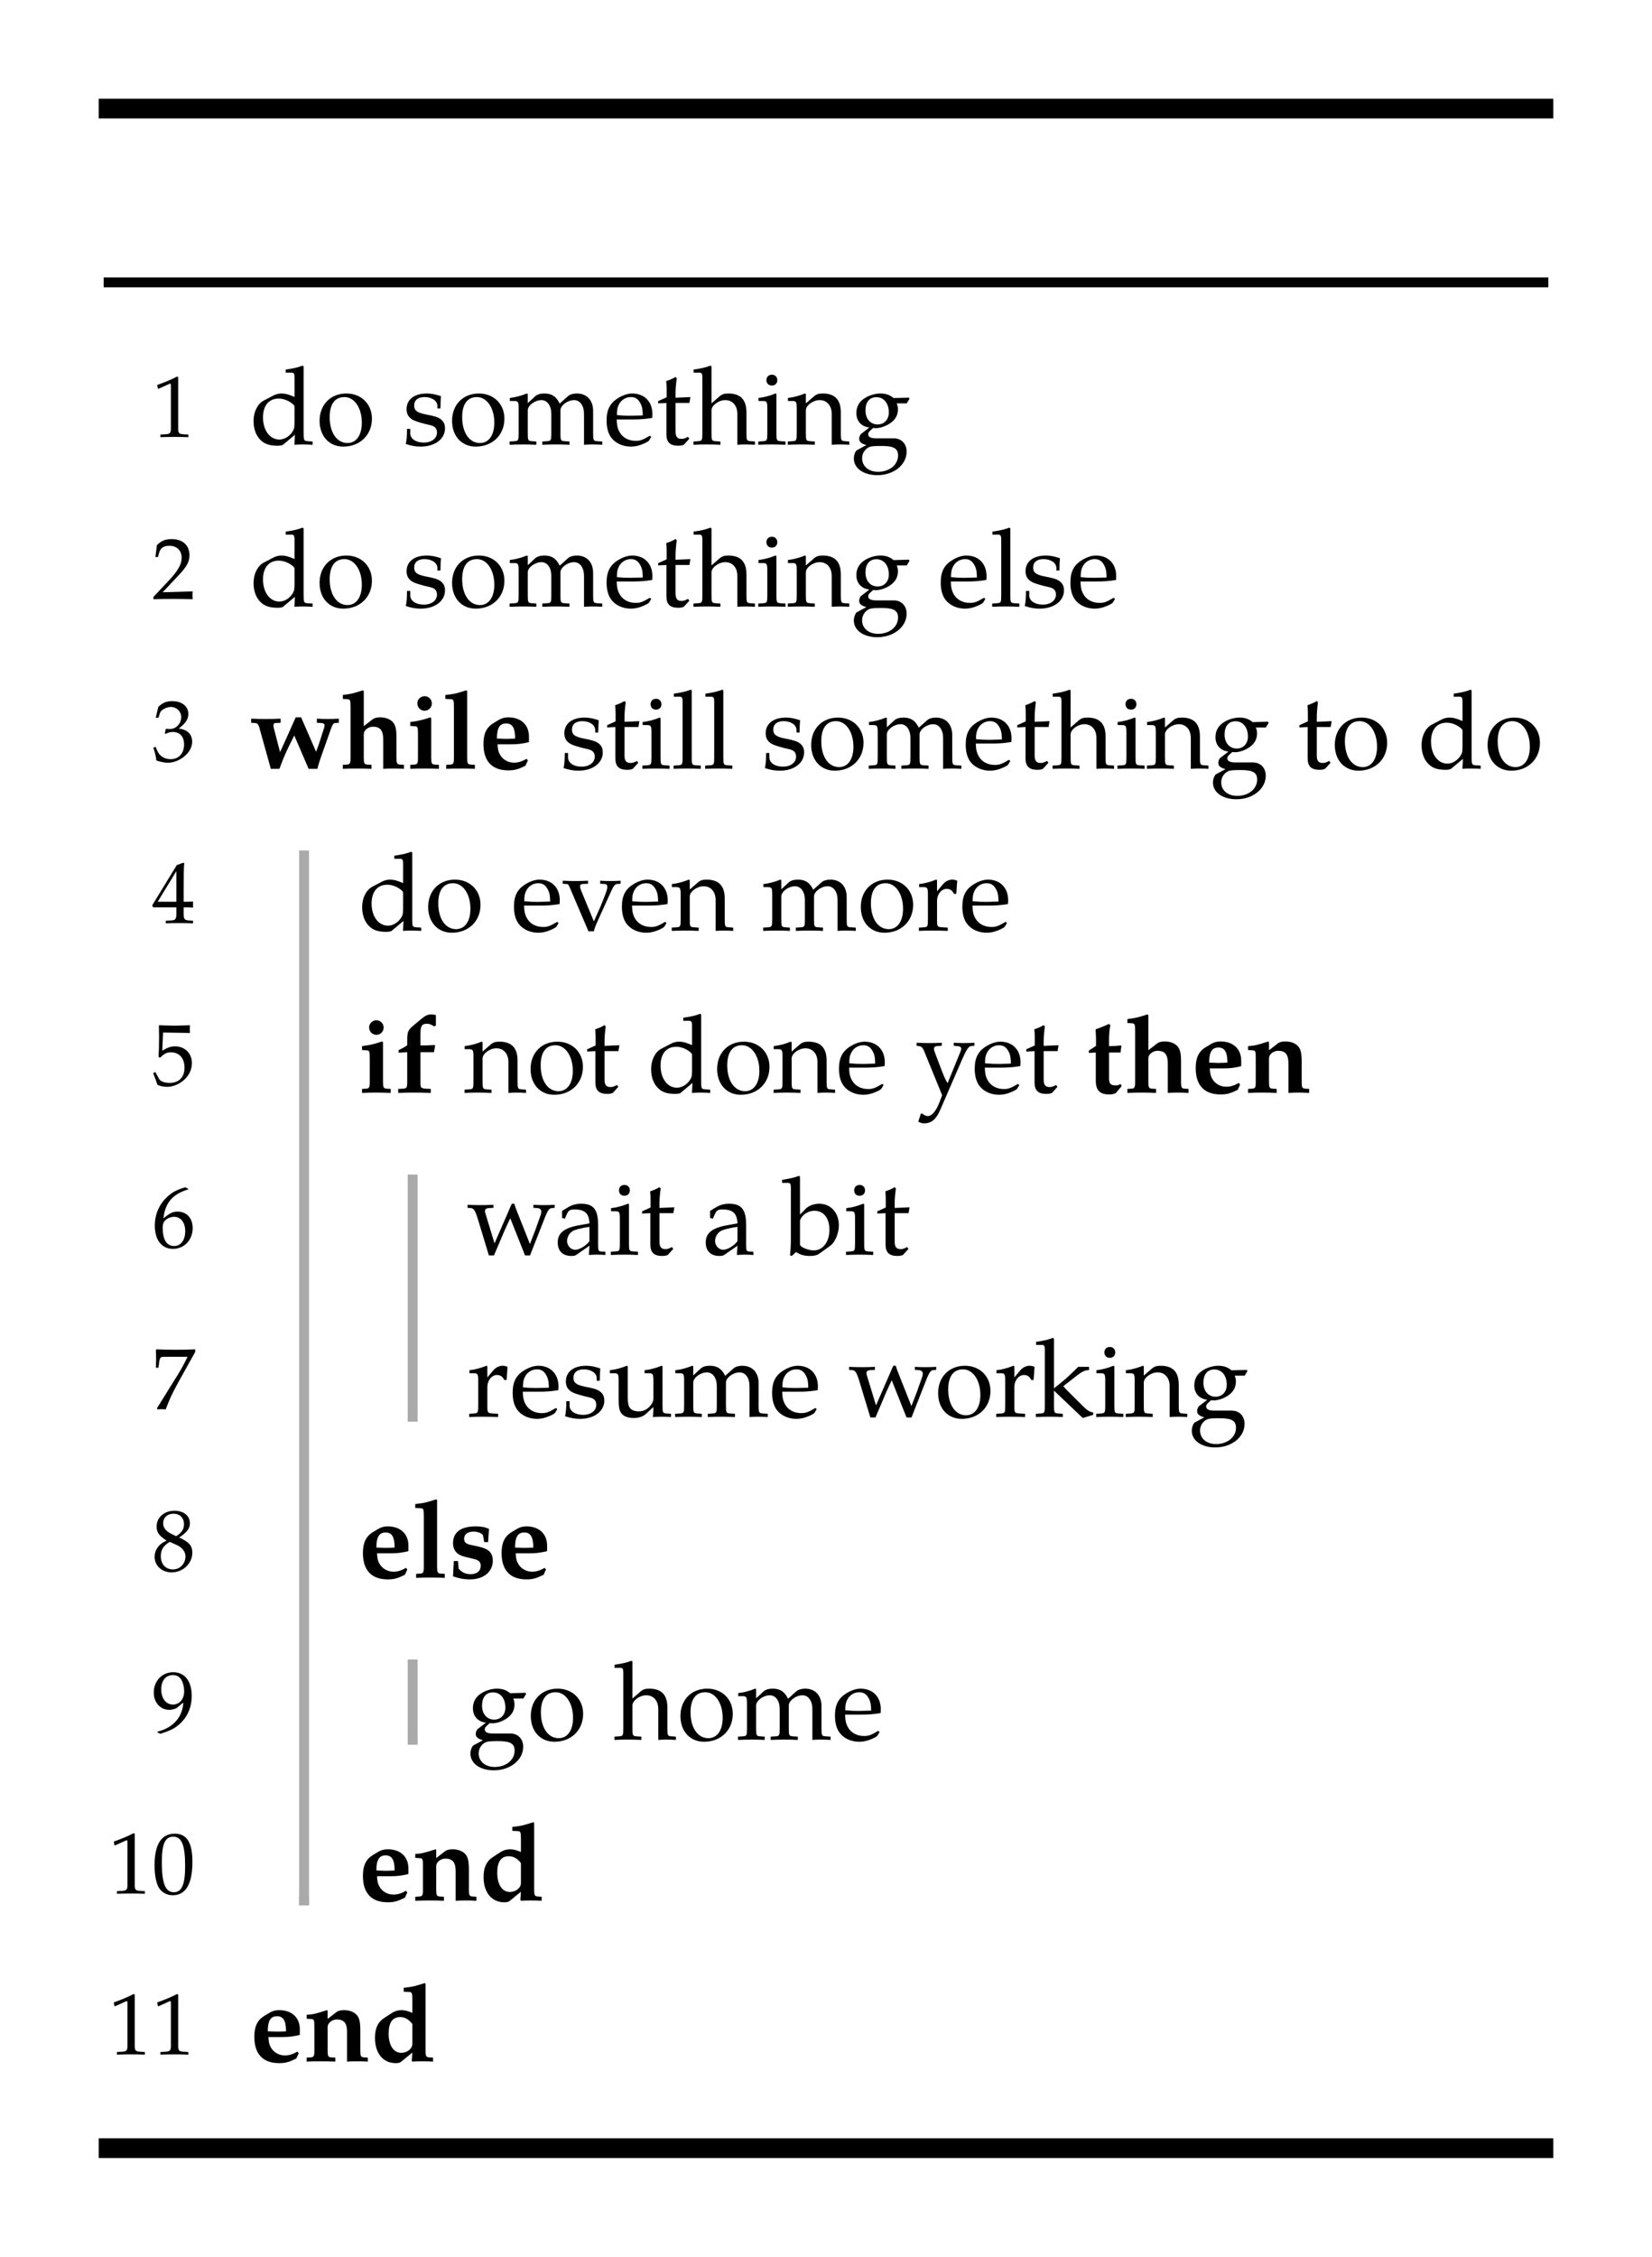 <svg class="typst-doc" viewBox="0 0 167.343 228.569" width="167.343pt" height="228.569pt" xmlns="http://www.w3.org/2000/svg" xmlns:xlink="http://www.w3.org/1999/xlink" xmlns:h5="http://www.w3.org/1999/xhtml">
    <g>
        <g transform="translate(11 11)">
            <g class="typst-group">
                <g>
                    <g transform="translate(19.8 75.136)">
                        <path class="typst-shape" fill="none" stroke="#aaaaaa" stroke-width="1" stroke-linecap="butt" stroke-linejoin="miter" stroke-miterlimit="4" d="M 0 0 L 0 106.842 "/>
                    </g>
                    <g transform="translate(30.8 107.96)">
                        <path class="typst-shape" fill="none" stroke="#aaaaaa" stroke-width="1" stroke-linecap="butt" stroke-linejoin="miter" stroke-miterlimit="4" d="M 0 0 L 0 25.024 "/>
                    </g>
                    <g transform="translate(30.8 157.075)">
                        <path class="typst-shape" fill="none" stroke="#aaaaaa" stroke-width="1" stroke-linecap="butt" stroke-linejoin="miter" stroke-miterlimit="4" d="M 0 0 L 0 8.612 "/>
                    </g>
                    <g transform="translate(-0.5 17.6)">
                        <path class="typst-shape" fill="none" stroke="#000000" stroke-width="1" stroke-linecap="butt" stroke-linejoin="miter" stroke-miterlimit="4" d="M 0 0 L 146.343 0 "/>
                    </g>
                    <g transform="translate(30.3 132.484)">
                        <path class="typst-shape" fill="none" stroke="#aaaaaa" stroke-width="1" stroke-linecap="butt" stroke-linejoin="miter" stroke-miterlimit="4" d="M 0 0 L 1 0 "/>
                    </g>
                    <g transform="translate(30.3 165.187)">
                        <path class="typst-shape" fill="none" stroke="#aaaaaa" stroke-width="1" stroke-linecap="butt" stroke-linejoin="miter" stroke-miterlimit="4" d="M 0 0 L 1 0 "/>
                    </g>
                    <g transform="translate(19.3 181.478)">
                        <path class="typst-shape" fill="none" stroke="#aaaaaa" stroke-width="1" stroke-linecap="butt" stroke-linejoin="miter" stroke-miterlimit="4" d="M 0 0 L 1 0 "/>
                    </g>
                    <g transform="translate(-1 0)">
                        <path class="typst-shape" fill="none" stroke="#000000" stroke-width="2" stroke-linecap="butt" stroke-linejoin="miter" stroke-miterlimit="4" d="M 0 0 L 147.343 0 "/>
                    </g>
                    <g transform="translate(-1 206.569)">
                        <path class="typst-shape" fill="none" stroke="#000000" stroke-width="2" stroke-linecap="butt" stroke-linejoin="miter" stroke-miterlimit="4" d="M 0 0 L 147.343 0 "/>
                    </g>
                    <g transform="translate(4.4 33.251)">
                        <g class="typst-text" transform="scale(1, -1)">
                            <use xlink:href="#gB59807A87BD12A57C78F071127DD8DB8" x="0" fill="#000000" fill-rule="nonzero"/>
                        </g>
                    </g>
                    <g transform="translate(14.3 34.012)">
                        <g class="typst-text" transform="scale(1, -1)">
                            <use xlink:href="#g212324A654ED068A76EA78C32EE87786" x="0" fill="#000000" fill-rule="nonzero"/>
                            <use xlink:href="#gBB9ACD0FC9FF65E755ED4666C720F115" x="6.721" fill="#000000" fill-rule="nonzero"/>
                            <use xlink:href="#g9A4F137FF043D515893A11D39538E853" x="15.477" fill="#000000" fill-rule="nonzero"/>
                            <use xlink:href="#gBB9ACD0FC9FF65E755ED4666C720F115" x="20.141" fill="#000000" fill-rule="nonzero"/>
                            <use xlink:href="#g87F161B151DD8FA11A2E0949EAD25F71" x="26.147" fill="#000000" fill-rule="nonzero"/>
                            <use xlink:href="#g8D0331CBDF62F5F982575ADA7537C10C" x="35.86" fill="#000000" fill-rule="nonzero"/>
                            <use xlink:href="#g64D842BFBCA6BE6CC3FE0AC198E0B43A" x="41.129" fill="#000000" fill-rule="nonzero"/>
                            <use xlink:href="#gB4C31D7FFC4C73ED84425AC271481785" x="44.88" fill="#000000" fill-rule="nonzero"/>
                            <use xlink:href="#g43D3547A4C128EABAFDE999EF33DB1F" x="51.282" fill="#000000" fill-rule="nonzero"/>
                            <use xlink:href="#gF81DA7EC79939559AB80AA79EB80E69D" x="54.439" fill="#000000" fill-rule="nonzero"/>
                            <use xlink:href="#g9DB4AD6D32893C784D8AD3033EAEC94E" x="60.841" fill="#000000" fill-rule="nonzero"/>
                        </g>
                    </g>
                    <g transform="translate(4.4 49.663)">
                        <g class="typst-text" transform="scale(1, -1)">
                            <use xlink:href="#g99AAF541A667E6BD5BDF1E3105FE101A" x="0" fill="#000000" fill-rule="nonzero"/>
                        </g>
                    </g>
                    <g transform="translate(14.3 50.424)">
                        <g class="typst-text" transform="scale(1, -1)">
                            <use xlink:href="#g212324A654ED068A76EA78C32EE87786" x="0" fill="#000000" fill-rule="nonzero"/>
                            <use xlink:href="#gBB9ACD0FC9FF65E755ED4666C720F115" x="6.721" fill="#000000" fill-rule="nonzero"/>
                            <use xlink:href="#g9A4F137FF043D515893A11D39538E853" x="15.477" fill="#000000" fill-rule="nonzero"/>
                            <use xlink:href="#gBB9ACD0FC9FF65E755ED4666C720F115" x="20.141" fill="#000000" fill-rule="nonzero"/>
                            <use xlink:href="#g87F161B151DD8FA11A2E0949EAD25F71" x="26.147" fill="#000000" fill-rule="nonzero"/>
                            <use xlink:href="#g8D0331CBDF62F5F982575ADA7537C10C" x="35.86" fill="#000000" fill-rule="nonzero"/>
                            <use xlink:href="#g64D842BFBCA6BE6CC3FE0AC198E0B43A" x="41.129" fill="#000000" fill-rule="nonzero"/>
                            <use xlink:href="#gB4C31D7FFC4C73ED84425AC271481785" x="44.88" fill="#000000" fill-rule="nonzero"/>
                            <use xlink:href="#g43D3547A4C128EABAFDE999EF33DB1F" x="51.282" fill="#000000" fill-rule="nonzero"/>
                            <use xlink:href="#gF81DA7EC79939559AB80AA79EB80E69D" x="54.439" fill="#000000" fill-rule="nonzero"/>
                            <use xlink:href="#g9DB4AD6D32893C784D8AD3033EAEC94E" x="60.841" fill="#000000" fill-rule="nonzero"/>
                            <use xlink:href="#g8D0331CBDF62F5F982575ADA7537C10C" x="69.707" fill="#000000" fill-rule="nonzero"/>
                            <use xlink:href="#g75FE4C2010CB90426A011AD51FC999AC" x="74.976" fill="#000000" fill-rule="nonzero"/>
                            <use xlink:href="#g9A4F137FF043D515893A11D39538E853" x="78.177" fill="#000000" fill-rule="nonzero"/>
                            <use xlink:href="#g8D0331CBDF62F5F982575ADA7537C10C" x="82.841" fill="#000000" fill-rule="nonzero"/>
                        </g>
                    </g>
                    <g transform="translate(4.4 66.075)">
                        <g class="typst-text" transform="scale(1, -1)">
                            <use xlink:href="#gEDAAB4C5D82902C5E2B5371394DEC628" x="0" fill="#000000" fill-rule="nonzero"/>
                        </g>
                    </g>
                    <g transform="translate(14.3 66.836)">
                        <g class="typst-text" transform="scale(1, -1)">
                            <use xlink:href="#g483CBE9977B7C5159E4B12E11A4D93D4" x="0" fill="#000000" fill-rule="nonzero"/>
                            <use xlink:href="#g458EE0C605A6CF79904EE798593AED4B" x="9.163" fill="#000000" fill-rule="nonzero"/>
                            <use xlink:href="#gBA21611ED3C4D66050F1E127A2F184B5" x="15.884" fill="#000000" fill-rule="nonzero"/>
                            <use xlink:href="#gA10F6016A3A107FC5E267015668A9970" x="19.547" fill="#000000" fill-rule="nonzero"/>
                            <use xlink:href="#gA36991B79F516F2E36DB2B823FA2B27E" x="23.21" fill="#000000" fill-rule="nonzero"/>
                        </g>
                    </g>
                    <g transform="translate(43.01 66.836)">
                        <g class="typst-text" transform="scale(1, -1)">
                            <use xlink:href="#g9A4F137FF043D515893A11D39538E853" x="2.75" fill="#000000" fill-rule="nonzero"/>
                            <use xlink:href="#g64D842BFBCA6BE6CC3FE0AC198E0B43A" x="7.249" fill="#000000" fill-rule="nonzero"/>
                            <use xlink:href="#g43D3547A4C128EABAFDE999EF33DB1F" x="10.835" fill="#000000" fill-rule="nonzero"/>
                            <use xlink:href="#g75FE4C2010CB90426A011AD51FC999AC" x="13.992" fill="#000000" fill-rule="nonzero"/>
                            <use xlink:href="#g75FE4C2010CB90426A011AD51FC999AC" x="17.193" fill="#000000" fill-rule="nonzero"/>
                            <use xlink:href="#g9A4F137FF043D515893A11D39538E853" x="23.144" fill="#000000" fill-rule="nonzero"/>
                            <use xlink:href="#gBB9ACD0FC9FF65E755ED4666C720F115" x="27.808" fill="#000000" fill-rule="nonzero"/>
                            <use xlink:href="#g87F161B151DD8FA11A2E0949EAD25F71" x="33.814" fill="#000000" fill-rule="nonzero"/>
                            <use xlink:href="#g8D0331CBDF62F5F982575ADA7537C10C" x="43.527" fill="#000000" fill-rule="nonzero"/>
                            <use xlink:href="#g64D842BFBCA6BE6CC3FE0AC198E0B43A" x="48.796" fill="#000000" fill-rule="nonzero"/>
                            <use xlink:href="#gB4C31D7FFC4C73ED84425AC271481785" x="52.547" fill="#000000" fill-rule="nonzero"/>
                            <use xlink:href="#g43D3547A4C128EABAFDE999EF33DB1F" x="58.949" fill="#000000" fill-rule="nonzero"/>
                            <use xlink:href="#gF81DA7EC79939559AB80AA79EB80E69D" x="62.106" fill="#000000" fill-rule="nonzero"/>
                            <use xlink:href="#g9DB4AD6D32893C784D8AD3033EAEC94E" x="68.508" fill="#000000" fill-rule="nonzero"/>
                            <use xlink:href="#g64D842BFBCA6BE6CC3FE0AC198E0B43A" x="77.374" fill="#000000" fill-rule="nonzero"/>
                            <use xlink:href="#gBB9ACD0FC9FF65E755ED4666C720F115" x="80.85" fill="#000000" fill-rule="nonzero"/>
                            <use xlink:href="#g212324A654ED068A76EA78C32EE87786" x="89.606" fill="#000000" fill-rule="nonzero"/>
                            <use xlink:href="#gBB9ACD0FC9FF65E755ED4666C720F115" x="96.327" fill="#000000" fill-rule="nonzero"/>
                        </g>
                    </g>
                    <g transform="translate(4.4 82.487)">
                        <g class="typst-text" transform="scale(1, -1)">
                            <use xlink:href="#g4AAE3FF3D4A5AD747AE20051E01EC2B0" x="0" fill="#000000" fill-rule="nonzero"/>
                        </g>
                    </g>
                    <g transform="translate(25.3 83.248)">
                        <g class="typst-text" transform="scale(1, -1)">
                            <use xlink:href="#g212324A654ED068A76EA78C32EE87786" x="0" fill="#000000" fill-rule="nonzero"/>
                            <use xlink:href="#gBB9ACD0FC9FF65E755ED4666C720F115" x="6.721" fill="#000000" fill-rule="nonzero"/>
                            <use xlink:href="#g8D0331CBDF62F5F982575ADA7537C10C" x="15.477" fill="#000000" fill-rule="nonzero"/>
                            <use xlink:href="#gF61F48A3DD75F651C5E8CCFAAF1B19AD" x="20.636" fill="#000000" fill-rule="nonzero"/>
                            <use xlink:href="#g8D0331CBDF62F5F982575ADA7537C10C" x="26.411" fill="#000000" fill-rule="nonzero"/>
                            <use xlink:href="#gF81DA7EC79939559AB80AA79EB80E69D" x="31.68" fill="#000000" fill-rule="nonzero"/>
                            <use xlink:href="#g87F161B151DD8FA11A2E0949EAD25F71" x="40.832" fill="#000000" fill-rule="nonzero"/>
                            <use xlink:href="#gBB9ACD0FC9FF65E755ED4666C720F115" x="50.545" fill="#000000" fill-rule="nonzero"/>
                            <use xlink:href="#g1EE2607E7F4FD8499DBC603FDA1B3761" x="56.551" fill="#000000" fill-rule="nonzero"/>
                            <use xlink:href="#g8D0331CBDF62F5F982575ADA7537C10C" x="60.896" fill="#000000" fill-rule="nonzero"/>
                        </g>
                    </g>
                    <g transform="translate(0 92.048)">
                        <g class="typst-group">
                            <g>
                                <g transform="translate(4.4 6.851)">
                                    <g class="typst-text" transform="scale(1, -1)">
                                        <use xlink:href="#gEB77AFF92623960F6313DA589AC2E89C" x="0" fill="#000000" fill-rule="nonzero"/>
                                    </g>
                                </g>
                                <g transform="translate(25.3 7.612)">
                                    <g class="typst-text" transform="scale(1, -1)">
                                        <use xlink:href="#gBA21611ED3C4D66050F1E127A2F184B5" x="0" fill="#000000" fill-rule="nonzero"/>
                                        <use xlink:href="#g49D3E733FCEEE151E405AB75D03F5A90" x="3.663" fill="#000000" fill-rule="nonzero"/>
                                    </g>
                                </g>
                                <g transform="translate(33.242 7.612)">
                                    <g class="typst-text" transform="scale(1, -1)">
                                        <use xlink:href="#gF81DA7EC79939559AB80AA79EB80E69D" x="2.75" fill="#000000" fill-rule="nonzero"/>
                                        <use xlink:href="#gBB9ACD0FC9FF65E755ED4666C720F115" x="9.152" fill="#000000" fill-rule="nonzero"/>
                                        <use xlink:href="#g64D842BFBCA6BE6CC3FE0AC198E0B43A" x="14.993" fill="#000000" fill-rule="nonzero"/>
                                        <use xlink:href="#g212324A654ED068A76EA78C32EE87786" x="21.329" fill="#000000" fill-rule="nonzero"/>
                                        <use xlink:href="#gBB9ACD0FC9FF65E755ED4666C720F115" x="28.05" fill="#000000" fill-rule="nonzero"/>
                                        <use xlink:href="#gF81DA7EC79939559AB80AA79EB80E69D" x="34.056" fill="#000000" fill-rule="nonzero"/>
                                        <use xlink:href="#g8D0331CBDF62F5F982575ADA7537C10C" x="40.458" fill="#000000" fill-rule="nonzero"/>
                                        <use xlink:href="#g72E328733F1F30BFE6DEB69A8BF7C611" x="48.477" fill="#000000" fill-rule="nonzero"/>
                                        <use xlink:href="#g8D0331CBDF62F5F982575ADA7537C10C" x="54.208" fill="#000000" fill-rule="nonzero"/>
                                        <use xlink:href="#g64D842BFBCA6BE6CC3FE0AC198E0B43A" x="59.477" fill="#000000" fill-rule="nonzero"/>
                                    </g>
                                </g>
                                <g transform="translate(99.055 7.612)">
                                    <g class="typst-text" transform="scale(1, -1)">
                                        <use xlink:href="#g93A8E9CFDDD341D28F6E7F2B02092140" x="0" fill="#000000" fill-rule="nonzero"/>
                                        <use xlink:href="#g458EE0C605A6CF79904EE798593AED4B" x="3.883" fill="#000000" fill-rule="nonzero"/>
                                        <use xlink:href="#gA36991B79F516F2E36DB2B823FA2B27E" x="10.604" fill="#000000" fill-rule="nonzero"/>
                                        <use xlink:href="#gD5B70A2A7C042DB94275F4777AE8CB97" x="16.104" fill="#000000" fill-rule="nonzero"/>
                                    </g>
                                </g>
                            </g>
                        </g>
                    </g>
                    <g transform="translate(4.4 115.311)">
                        <g class="typst-text" transform="scale(1, -1)">
                            <use xlink:href="#gDB7174CB23BFCE86971EB924658C0E82" x="0" fill="#000000" fill-rule="nonzero"/>
                        </g>
                    </g>
                    <g transform="translate(36.3 116.072)">
                        <g class="typst-text" transform="scale(1, -1)">
                            <use xlink:href="#g131ECEFB6147718B56969D06420D0183" x="0" fill="#000000" fill-rule="nonzero"/>
                            <use xlink:href="#g9E131EB2DBE2D0F9AA68A97BD3647F84" x="8.844" fill="#000000" fill-rule="nonzero"/>
                            <use xlink:href="#g43D3547A4C128EABAFDE999EF33DB1F" x="14.344" fill="#000000" fill-rule="nonzero"/>
                            <use xlink:href="#g64D842BFBCA6BE6CC3FE0AC198E0B43A" x="17.501" fill="#000000" fill-rule="nonzero"/>
                            <use xlink:href="#g9E131EB2DBE2D0F9AA68A97BD3647F84" x="23.837" fill="#000000" fill-rule="nonzero"/>
                            <use xlink:href="#g85CDE31FA50ADB64E20F382D2F4C6685" x="32.087" fill="#000000" fill-rule="nonzero"/>
                            <use xlink:href="#g43D3547A4C128EABAFDE999EF33DB1F" x="38.17" fill="#000000" fill-rule="nonzero"/>
                            <use xlink:href="#g64D842BFBCA6BE6CC3FE0AC198E0B43A" x="41.327" fill="#000000" fill-rule="nonzero"/>
                        </g>
                    </g>
                    <g transform="translate(4.4 131.723)">
                        <g class="typst-text" transform="scale(1, -1)">
                            <use xlink:href="#g165A9B9A7D4E8FBB6F379977A984270C" x="0" fill="#000000" fill-rule="nonzero"/>
                        </g>
                    </g>
                    <g transform="translate(36.3 132.484)">
                        <g class="typst-text" transform="scale(1, -1)">
                            <use xlink:href="#g1EE2607E7F4FD8499DBC603FDA1B3761" x="0" fill="#000000" fill-rule="nonzero"/>
                            <use xlink:href="#g8D0331CBDF62F5F982575ADA7537C10C" x="4.345" fill="#000000" fill-rule="nonzero"/>
                            <use xlink:href="#g9A4F137FF043D515893A11D39538E853" x="9.614" fill="#000000" fill-rule="nonzero"/>
                            <use xlink:href="#g7230CAFC8C9F5ECED3580A80C54DC624" x="14.278" fill="#000000" fill-rule="nonzero"/>
                            <use xlink:href="#g87F161B151DD8FA11A2E0949EAD25F71" x="20.911" fill="#000000" fill-rule="nonzero"/>
                            <use xlink:href="#g8D0331CBDF62F5F982575ADA7537C10C" x="30.624" fill="#000000" fill-rule="nonzero"/>
                            <use xlink:href="#g131ECEFB6147718B56969D06420D0183" x="38.643" fill="#000000" fill-rule="nonzero"/>
                            <use xlink:href="#gBB9ACD0FC9FF65E755ED4666C720F115" x="47.377" fill="#000000" fill-rule="nonzero"/>
                            <use xlink:href="#g1EE2607E7F4FD8499DBC603FDA1B3761" x="53.383" fill="#000000" fill-rule="nonzero"/>
                            <use xlink:href="#gCDCB2B5D207BE1632DC8F3F60671372D" x="57.398" fill="#000000" fill-rule="nonzero"/>
                            <use xlink:href="#g43D3547A4C128EABAFDE999EF33DB1F" x="63.514" fill="#000000" fill-rule="nonzero"/>
                            <use xlink:href="#gF81DA7EC79939559AB80AA79EB80E69D" x="66.671" fill="#000000" fill-rule="nonzero"/>
                            <use xlink:href="#g9DB4AD6D32893C784D8AD3033EAEC94E" x="73.073" fill="#000000" fill-rule="nonzero"/>
                        </g>
                    </g>
                    <g transform="translate(4.4 148.074)">
                        <g class="typst-text" transform="scale(1, -1)">
                            <use xlink:href="#g5A994595A452B3F6F49FB529CC3D8F24" x="0" fill="#000000" fill-rule="nonzero"/>
                        </g>
                    </g>
                    <g transform="translate(25.3 148.775)">
                        <g class="typst-text" transform="scale(1, -1)">
                            <use xlink:href="#gA36991B79F516F2E36DB2B823FA2B27E" x="0" fill="#000000" fill-rule="nonzero"/>
                            <use xlink:href="#gA10F6016A3A107FC5E267015668A9970" x="5.5" fill="#000000" fill-rule="nonzero"/>
                            <use xlink:href="#g8BB4530F7E21C20873018157403B330" x="9.163" fill="#000000" fill-rule="nonzero"/>
                            <use xlink:href="#gA36991B79F516F2E36DB2B823FA2B27E" x="14.047" fill="#000000" fill-rule="nonzero"/>
                        </g>
                    </g>
                    <g transform="translate(4.4 164.426)">
                        <g class="typst-text" transform="scale(1, -1)">
                            <use xlink:href="#g803056B452C7AF58BAEED52103E9C153" x="0" fill="#000000" fill-rule="nonzero"/>
                        </g>
                    </g>
                    <g transform="translate(36.3 165.187)">
                        <g class="typst-text" transform="scale(1, -1)">
                            <use xlink:href="#g9DB4AD6D32893C784D8AD3033EAEC94E" x="0" fill="#000000" fill-rule="nonzero"/>
                            <use xlink:href="#gBB9ACD0FC9FF65E755ED4666C720F115" x="6.116" fill="#000000" fill-rule="nonzero"/>
                            <use xlink:href="#gB4C31D7FFC4C73ED84425AC271481785" x="14.872" fill="#000000" fill-rule="nonzero"/>
                            <use xlink:href="#gBB9ACD0FC9FF65E755ED4666C720F115" x="21.274" fill="#000000" fill-rule="nonzero"/>
                            <use xlink:href="#g87F161B151DD8FA11A2E0949EAD25F71" x="27.28" fill="#000000" fill-rule="nonzero"/>
                            <use xlink:href="#g8D0331CBDF62F5F982575ADA7537C10C" x="36.993" fill="#000000" fill-rule="nonzero"/>
                        </g>
                    </g>
                    <g transform="translate(0 180.777)">
                        <g class="typst-text" transform="scale(1, -1)">
                            <use xlink:href="#gB59807A87BD12A57C78F071127DD8DB8" x="0" fill="#000000" fill-rule="nonzero"/>
                            <use xlink:href="#g43C2D429E1CA2661F73AEA8F0416DBDF" x="4.4" fill="#000000" fill-rule="nonzero"/>
                        </g>
                    </g>
                    <g transform="translate(25.3 181.478)">
                        <g class="typst-text" transform="scale(1, -1)">
                            <use xlink:href="#gA36991B79F516F2E36DB2B823FA2B27E" x="0" fill="#000000" fill-rule="nonzero"/>
                            <use xlink:href="#gD5B70A2A7C042DB94275F4777AE8CB97" x="5.5" fill="#000000" fill-rule="nonzero"/>
                            <use xlink:href="#g8C563AFDCD078A2A8E3F393C9958B2A9" x="12.221" fill="#000000" fill-rule="nonzero"/>
                        </g>
                    </g>
                    <g transform="translate(0 197.068)">
                        <g class="typst-text" transform="scale(1, -1)">
                            <use xlink:href="#gB59807A87BD12A57C78F071127DD8DB8" x="0" fill="#000000" fill-rule="nonzero"/>
                            <use xlink:href="#gB59807A87BD12A57C78F071127DD8DB8" x="4.4" fill="#000000" fill-rule="nonzero"/>
                        </g>
                    </g>
                    <g transform="translate(14.3 197.769)">
                        <g class="typst-text" transform="scale(1, -1)">
                            <use xlink:href="#gA36991B79F516F2E36DB2B823FA2B27E" x="0" fill="#000000" fill-rule="nonzero"/>
                            <use xlink:href="#gD5B70A2A7C042DB94275F4777AE8CB97" x="5.5" fill="#000000" fill-rule="nonzero"/>
                            <use xlink:href="#g8C563AFDCD078A2A8E3F393C9958B2A9" x="12.221" fill="#000000" fill-rule="nonzero"/>
                        </g>
                    </g>
                </g>
            </g>
        </g>
    </g>
    <defs id="glyph">
        <symbol id="gB59807A87BD12A57C78F071127DD8DB8" overflow="visible">
            <path d="M 0.528 5.262 L 0.59 4.884 L 0.678 4.884 L 1.813 5.394 L 1.839 5.403 C 1.892 5.403 1.91 5.324 1.91 5.113 L 1.91 0.845 C 1.91 0.387 1.813 0.29 1.338 0.264 L 0.845 0.238 L 0.845 -0.026 C 1.329 -0.009 1.813 0 2.297 0 C 2.754 0 3.221 -0.009 3.678 -0.026 L 3.678 0.238 L 3.221 0.264 C 2.737 0.29 2.649 0.387 2.649 0.845 L 2.649 6.063 L 2.526 6.107 C 1.954 5.808 1.329 5.544 0.528 5.262 Z "/>
        </symbol>
        <symbol id="g212324A654ED068A76EA78C32EE87786" overflow="visible">
            <path d="M 0.385 2.376 C 0.385 1.496 0.682 0.77 1.221 0.33 C 1.595 0.011 2.112 -0.132 2.827 -0.132 C 3.047 -0.132 3.3 -0.088 3.355 -0.044 L 4.576 0.979 L 4.521 -0.033 C 4.807 -0.011 5.082 0 5.368 0 C 5.698 0 6.039 -0.011 6.369 -0.033 L 6.369 0.297 L 5.863 0.33 C 5.489 0.352 5.456 0.429 5.456 1.122 L 5.456 7.898 L 5.357 7.986 C 4.873 7.799 4.51 7.711 3.641 7.579 L 3.641 7.271 L 4.257 7.271 C 4.455 7.271 4.532 7.15 4.532 6.82 L 4.532 4.807 C 3.916 5.071 3.608 5.159 3.223 5.159 C 2.926 5.159 2.662 5.093 2.387 4.95 L 1.419 4.444 C 0.792 4.114 0.385 3.311 0.385 2.376 Z M 1.342 2.739 C 1.342 3.938 1.936 4.642 2.926 4.642 C 3.344 4.642 3.784 4.499 4.169 4.235 C 4.4 4.081 4.532 3.938 4.532 3.85 L 4.532 2.431 C 4.532 1.716 4.51 1.606 4.367 1.353 C 4.059 0.836 3.52 0.495 3.003 0.495 C 2.035 0.495 1.342 1.43 1.342 2.739 Z "/>
        </symbol>
        <symbol id="gBB9ACD0FC9FF65E755ED4666C720F115" overflow="visible">
            <path d="M 0.352 2.387 C 0.352 0.836 1.331 -0.22 2.75 -0.22 C 4.444 -0.22 5.654 0.957 5.654 2.607 C 5.654 4.092 4.576 5.159 3.069 5.159 C 1.463 5.159 0.352 4.026 0.352 2.387 Z M 1.375 2.761 C 1.375 4.081 1.903 4.796 2.871 4.796 C 3.883 4.796 4.631 3.696 4.631 2.2 C 4.631 0.935 4.07 0.143 3.179 0.143 C 2.101 0.143 1.375 1.199 1.375 2.761 Z "/>
        </symbol>
        <symbol id="g9A4F137FF043D515893A11D39538E853" overflow="visible">
            <path d="M 0.33 0.044 C 0.902 -0.143 1.331 -0.22 1.837 -0.22 C 3.278 -0.22 4.301 0.55 4.301 1.628 C 4.301 1.969 4.213 2.222 3.993 2.442 C 3.707 2.728 3.344 2.849 2.376 3.036 C 1.474 3.212 1.177 3.432 1.177 3.938 C 1.177 4.488 1.562 4.796 2.233 4.796 C 2.97 4.796 3.531 4.411 3.531 3.894 L 3.531 3.641 L 3.839 3.641 C 3.85 4.279 3.861 4.543 3.894 4.884 C 3.311 5.082 2.915 5.159 2.464 5.159 C 1.188 5.159 0.407 4.554 0.407 3.564 C 0.407 3.036 0.649 2.662 1.155 2.431 C 1.452 2.299 2.035 2.123 2.783 1.958 C 3.278 1.848 3.487 1.617 3.487 1.199 C 3.487 0.605 2.937 0.187 2.156 0.187 C 1.353 0.187 0.781 0.572 0.781 1.122 L 0.781 1.573 L 0.451 1.573 C 0.451 0.814 0.418 0.484 0.33 0.044 Z "/>
        </symbol>
        <symbol id="g87F161B151DD8FA11A2E0949EAD25F71" overflow="visible">
            <path d="M 0.176 -0.033 C 0.638 -0.011 1.111 0 1.573 0 C 2.013 0 2.442 -0.011 2.882 -0.033 L 2.882 0.297 L 2.42 0.33 C 2.046 0.352 2.013 0.429 2.013 1.122 L 2.013 3.454 C 2.013 3.949 2.739 4.488 3.399 4.488 C 3.993 4.488 4.4 3.927 4.4 3.091 L 4.4 1.122 C 4.4 0.429 4.367 0.352 3.993 0.33 L 3.487 0.297 L 3.487 -0.033 C 3.949 -0.011 4.4 0 4.862 0 C 5.324 0 5.775 -0.011 6.237 -0.033 L 6.237 0.297 L 5.731 0.33 C 5.357 0.352 5.324 0.429 5.324 1.122 L 5.324 3.454 C 5.324 3.949 6.05 4.488 6.71 4.488 C 7.304 4.488 7.711 3.927 7.711 3.091 L 7.711 -0.033 C 7.997 -0.011 8.294 0 8.58 0 C 8.91 0 9.229 -0.011 9.559 -0.033 L 9.559 0.297 L 9.042 0.33 C 8.668 0.352 8.635 0.429 8.635 1.122 L 8.635 3.388 C 8.635 4.477 7.997 5.159 6.985 5.159 C 6.6 5.159 6.281 5.06 6.083 4.884 L 5.247 4.136 C 4.895 4.862 4.444 5.159 3.685 5.159 C 3.278 5.159 2.97 5.06 2.772 4.884 L 2.013 4.18 L 2.013 5.115 L 1.914 5.159 C 1.353 4.928 0.781 4.774 0.198 4.708 L 0.198 4.4 L 0.605 4.4 C 1.045 4.4 1.089 4.323 1.089 3.597 L 1.089 1.122 C 1.089 0.429 1.056 0.352 0.682 0.33 L 0.176 0.297 Z "/>
        </symbol>
        <symbol id="g8D0331CBDF62F5F982575ADA7537C10C" overflow="visible">
            <path d="M 0.286 2.409 C 0.286 1.716 0.44 1.122 0.748 0.704 C 1.177 0.121 1.925 -0.22 2.75 -0.22 C 3.157 -0.22 3.564 -0.132 4.015 0.066 C 4.312 0.187 4.543 0.33 4.587 0.396 L 4.807 0.77 L 4.664 0.88 C 3.96 0.462 3.707 0.363 3.234 0.363 C 2.519 0.363 1.925 0.682 1.617 1.221 C 1.408 1.584 1.331 1.892 1.309 2.53 L 2.915 2.53 C 3.674 2.53 4.147 2.563 4.906 2.684 C 4.917 2.838 4.928 2.937 4.928 3.069 C 4.928 4.334 4.114 5.159 2.882 5.159 C 2.475 5.159 2.002 5.016 1.551 4.752 C 0.649 4.235 0.286 3.553 0.286 2.409 Z M 1.331 2.97 C 1.331 3.487 1.375 3.729 1.518 4.015 C 1.749 4.499 2.222 4.796 2.75 4.796 C 3.113 4.796 3.399 4.653 3.597 4.356 C 3.839 3.993 3.949 3.674 3.949 2.937 L 2.717 2.904 C 2.211 2.904 1.925 2.915 1.331 2.97 Z "/>
        </symbol>
        <symbol id="g64D842BFBCA6BE6CC3FE0AC198E0B43A" overflow="visible">
            <path d="M 0.242 4.158 L 1.078 4.202 L 1.078 1.034 C 1.078 0.22 1.441 -0.132 2.288 -0.132 C 2.541 -0.132 2.805 -0.077 2.871 0 L 3.399 0.583 L 3.256 0.77 C 2.981 0.616 2.816 0.561 2.607 0.561 C 2.178 0.561 2.002 0.781 2.002 1.32 L 2.002 4.202 L 3.41 4.202 L 3.509 4.796 L 2.002 4.73 L 2.002 5.148 C 2.002 5.61 2.035 6.006 2.123 6.71 L 1.991 6.831 C 1.727 6.666 1.397 6.523 1.056 6.413 C 1.089 6.083 1.1 5.874 1.1 5.544 L 1.1 4.774 L 0.242 4.389 Z "/>
        </symbol>
        <symbol id="gB4C31D7FFC4C73ED84425AC271481785" overflow="visible">
            <path d="M 0.066 -0.033 C 0.517 -0.011 0.979 0 1.43 0 C 1.881 0 2.343 -0.011 2.794 -0.033 L 2.794 0.297 L 2.299 0.33 C 1.925 0.352 1.892 0.429 1.892 1.122 L 1.892 3.454 C 1.892 3.949 2.618 4.488 3.289 4.488 C 4.026 4.488 4.51 3.938 4.51 3.091 L 4.51 -0.033 C 4.796 -0.011 5.093 0 5.379 0 C 5.687 0 5.984 -0.011 6.292 -0.033 L 6.292 0.297 L 5.841 0.33 C 5.467 0.352 5.434 0.418 5.434 1.122 L 5.434 3.245 C 5.434 4.532 4.829 5.159 3.597 5.159 C 3.19 5.159 2.959 5.082 2.728 4.884 L 1.892 4.158 L 1.892 7.898 L 1.793 7.986 C 1.309 7.799 0.946 7.711 0.077 7.579 L 0.077 7.271 L 0.693 7.271 C 0.891 7.271 0.968 7.15 0.968 6.82 L 0.968 1.122 C 0.968 0.429 0.935 0.352 0.561 0.33 L 0.066 0.297 Z "/>
        </symbol>
        <symbol id="g43D3547A4C128EABAFDE999EF33DB1F" overflow="visible">
            <path d="M 0.231 -0.033 C 0.693 -0.011 1.144 0 1.606 0 C 2.068 0 2.519 -0.011 2.981 -0.033 L 2.981 0.297 L 2.475 0.33 C 2.101 0.352 2.068 0.429 2.068 1.122 L 2.068 5.115 L 1.969 5.159 C 1.408 4.928 0.836 4.774 0.253 4.708 L 0.253 4.4 L 0.66 4.4 C 1.1 4.4 1.144 4.323 1.144 3.597 L 1.144 1.122 C 1.144 0.429 1.111 0.352 0.737 0.33 L 0.231 0.297 Z M 1.056 6.512 C 1.056 6.182 1.276 5.962 1.606 5.962 C 1.936 5.962 2.156 6.182 2.156 6.512 C 2.156 6.831 1.936 7.062 1.617 7.062 C 1.276 7.062 1.056 6.842 1.056 6.512 Z "/>
        </symbol>
        <symbol id="gF81DA7EC79939559AB80AA79EB80E69D" overflow="visible">
            <path d="M 0.066 -0.033 C 0.517 -0.011 0.979 0 1.43 0 C 1.881 0 2.343 -0.011 2.794 -0.033 L 2.794 0.297 L 2.299 0.33 C 1.925 0.352 1.892 0.429 1.892 1.122 L 1.892 3.454 C 1.892 3.949 2.618 4.488 3.289 4.488 C 4.026 4.488 4.51 3.938 4.51 3.091 L 4.51 -0.033 C 4.796 -0.011 5.093 0 5.379 0 C 5.687 0 5.984 -0.011 6.292 -0.033 L 6.292 0.297 L 5.841 0.33 C 5.467 0.352 5.434 0.418 5.434 1.122 L 5.434 3.245 C 5.434 4.532 4.829 5.159 3.597 5.159 C 3.19 5.159 2.959 5.082 2.728 4.884 L 1.892 4.158 L 1.892 5.115 L 1.793 5.159 C 1.232 4.928 0.66 4.774 0.077 4.708 L 0.077 4.4 L 0.484 4.4 C 0.924 4.4 0.968 4.323 0.968 3.597 L 0.968 1.122 C 0.968 0.429 0.935 0.352 0.561 0.33 L 0.066 0.297 Z "/>
        </symbol>
        <symbol id="g9DB4AD6D32893C784D8AD3033EAEC94E" overflow="visible">
            <path d="M 0.352 -1.419 C 0.352 -2.42 1.331 -3.113 2.728 -3.113 C 4.389 -3.113 5.698 -2.068 5.698 -0.726 C 5.698 0.066 5.17 0.616 4.4 0.616 L 2.64 0.616 C 2.068 0.616 1.804 0.748 1.804 1.045 C 1.804 1.188 1.892 1.309 2.178 1.551 C 2.244 1.606 2.266 1.628 2.31 1.672 C 2.42 1.661 2.486 1.65 2.574 1.65 C 3.047 1.65 3.63 1.859 4.081 2.178 C 4.576 2.541 4.818 2.981 4.818 3.564 C 4.818 3.784 4.785 3.927 4.697 4.158 L 5.709 4.158 L 5.984 4.609 L 5.94 4.741 L 4.378 4.697 C 3.971 5.027 3.575 5.159 3.036 5.159 C 2.552 5.159 1.991 5.005 1.54 4.741 C 0.924 4.389 0.605 3.85 0.605 3.179 C 0.605 2.365 1.111 1.804 1.925 1.716 L 1.056 1.045 C 0.946 0.88 0.891 0.737 0.891 0.572 C 0.891 0.264 1.089 0.088 1.617 -0.066 L 0.66 -0.583 C 0.506 -0.671 0.352 -1.078 0.352 -1.419 Z M 1.188 -1.397 C 1.188 -0.902 1.474 -0.462 1.914 -0.264 C 2.09 -0.187 2.398 -0.154 3.157 -0.154 C 4.4 -0.154 4.829 -0.407 4.829 -1.122 C 4.829 -2.068 3.96 -2.772 2.805 -2.772 C 1.848 -2.772 1.188 -2.211 1.188 -1.397 Z M 1.529 3.443 C 1.529 4.29 1.936 4.785 2.64 4.785 C 3.388 4.785 3.894 4.169 3.894 3.234 C 3.894 2.519 3.432 2.024 2.761 2.024 C 2.024 2.024 1.529 2.596 1.529 3.443 Z "/>
        </symbol>
        <symbol id="g99AAF541A667E6BD5BDF1E3105FE101A" overflow="visible">
            <path d="M 0.141 -0.026 C 0.792 -0.009 1.452 0 2.103 0 C 2.772 0 3.45 -0.009 4.118 -0.026 C 4.101 0.158 4.101 0.246 4.101 0.37 C 4.101 0.484 4.101 0.572 4.118 0.766 L 1.074 0.678 L 2.675 2.376 C 3.529 3.282 3.793 3.766 3.793 4.426 C 3.793 5.438 3.106 6.063 1.989 6.063 C 1.355 6.063 0.924 5.887 0.493 5.447 L 0.343 4.25 L 0.598 4.25 L 0.713 4.655 C 0.854 5.166 1.17 5.386 1.76 5.386 C 2.517 5.386 3.001 4.91 3.001 4.162 C 3.001 3.502 2.631 2.851 1.637 1.795 L 0.141 0.202 Z "/>
        </symbol>
        <symbol id="g75FE4C2010CB90426A011AD51FC999AC" overflow="visible">
            <path d="M 0.231 -0.033 C 0.693 -0.011 1.144 0 1.606 0 C 2.068 0 2.519 -0.011 2.981 -0.033 L 2.981 0.297 L 2.475 0.33 C 2.101 0.352 2.068 0.429 2.068 1.122 L 2.068 7.898 L 1.969 7.986 C 1.485 7.799 1.122 7.711 0.253 7.579 L 0.253 7.271 L 0.869 7.271 C 1.067 7.271 1.144 7.15 1.144 6.82 L 1.144 1.122 C 1.144 0.429 1.111 0.352 0.737 0.33 L 0.231 0.297 Z "/>
        </symbol>
        <symbol id="gEDAAB4C5D82902C5E2B5371394DEC628" overflow="visible">
            <path d="M 0.132 1.346 C 0.317 0.81 0.387 0.493 0.44 0.053 C 0.906 -0.106 1.294 -0.176 1.619 -0.176 C 2.323 -0.176 3.133 0.22 3.617 0.81 C 3.916 1.17 4.066 1.558 4.066 1.971 C 4.066 2.394 3.89 2.763 3.573 2.983 C 3.353 3.142 3.15 3.212 2.71 3.291 C 3.414 3.837 3.678 4.242 3.678 4.761 C 3.678 5.544 3.027 6.063 2.05 6.063 C 1.452 6.063 1.056 5.896 0.634 5.474 L 0.378 4.382 L 0.651 4.382 L 0.81 4.875 C 0.906 5.174 1.461 5.474 1.918 5.474 C 2.49 5.474 2.957 5.007 2.957 4.453 C 2.957 3.793 2.438 3.238 1.813 3.238 C 1.742 3.238 1.399 3.265 1.399 3.265 L 1.294 2.798 L 1.355 2.746 C 1.69 2.895 1.857 2.939 2.094 2.939 C 2.825 2.939 3.247 2.473 3.247 1.672 C 3.247 0.774 2.71 0.185 1.892 0.185 C 1.487 0.185 1.126 0.317 0.862 0.563 C 0.651 0.757 0.537 0.959 0.37 1.434 Z "/>
        </symbol>
        <symbol id="g483CBE9977B7C5159E4B12E11A4D93D4" overflow="visible">
            <path d="M 0.143 4.631 L 0.506 4.609 C 0.759 4.598 0.869 4.488 0.957 4.191 L 2.134 -0.033 L 3.003 -0.033 C 3.553 1.43 3.674 1.694 4.51 3.344 L 5.962 -0.033 L 6.853 -0.033 C 6.853 -0.033 6.93 0.352 7.238 1.232 L 8.25 4.092 C 8.382 4.455 8.492 4.598 8.646 4.609 L 9.02 4.631 L 9.02 5.049 C 8.646 5.027 8.283 5.016 7.909 5.016 C 7.535 5.016 7.172 5.027 6.798 5.049 L 6.798 4.631 L 7.26 4.609 C 7.447 4.598 7.579 4.51 7.579 4.378 C 7.579 4.334 7.557 4.213 7.546 4.169 L 7.15 2.926 C 7.018 2.497 6.908 2.2 6.721 1.694 L 5.203 5.181 L 4.653 5.181 L 3.696 3.036 L 3.069 1.661 L 2.42 4.158 C 2.409 4.202 2.398 4.312 2.398 4.367 C 2.398 4.51 2.486 4.609 2.607 4.609 L 3.124 4.631 L 3.124 5.049 C 2.629 5.027 2.134 5.016 1.639 5.016 C 1.144 5.016 0.638 5.027 0.143 5.049 Z "/>
        </symbol>
        <symbol id="g458EE0C605A6CF79904EE798593AED4B" overflow="visible">
            <path d="M 0.264 -0.033 C 0.737 -0.011 1.21 0 1.683 0 C 2.178 0 2.673 -0.011 3.168 -0.033 L 3.168 0.374 L 2.783 0.396 C 2.442 0.418 2.387 0.506 2.387 1.1 L 2.387 3.487 C 2.387 3.872 2.838 4.235 3.322 4.235 C 4.048 4.235 4.356 3.85 4.356 2.959 L 4.356 -0.033 C 4.686 -0.011 5.016 0 5.346 0 C 5.72 0 6.083 -0.011 6.457 -0.033 L 6.457 0.374 L 6.094 0.396 C 5.753 0.418 5.698 0.506 5.698 1.1 L 5.698 3.146 C 5.698 3.993 5.599 4.411 5.313 4.719 C 5.027 5.016 4.576 5.181 4.037 5.181 C 3.707 5.181 3.443 5.115 3.267 4.972 L 2.387 4.29 L 2.387 7.854 L 2.299 7.92 L 1.507 7.678 C 1.221 7.59 0.858 7.524 0.264 7.447 L 0.264 7.051 L 0.759 7.018 C 1.012 6.996 1.045 6.897 1.045 6.248 L 1.045 1.1 C 1.045 0.506 0.99 0.418 0.649 0.396 L 0.264 0.374 Z "/>
        </symbol>
        <symbol id="gBA21611ED3C4D66050F1E127A2F184B5" overflow="visible">
            <path d="M 0.374 -0.033 C 0.847 -0.011 1.32 0 1.793 0 C 2.288 0 2.783 -0.011 3.278 -0.033 L 3.278 0.374 L 2.893 0.396 C 2.552 0.418 2.497 0.506 2.497 1.1 L 2.497 5.115 L 2.387 5.181 C 2.387 5.181 1.925 5.016 1.617 4.939 C 1.199 4.829 1.001 4.796 0.539 4.73 L 0.374 4.708 L 0.374 4.312 L 0.869 4.279 C 1.122 4.257 1.155 4.158 1.155 3.509 L 1.155 1.1 C 1.155 0.506 1.1 0.418 0.759 0.396 L 0.374 0.374 Z M 1.089 6.6 C 1.089 6.182 1.419 5.852 1.826 5.852 C 2.233 5.852 2.563 6.182 2.563 6.589 C 2.563 6.985 2.233 7.326 1.837 7.326 C 1.419 7.326 1.089 6.996 1.089 6.6 Z "/>
        </symbol>
        <symbol id="gA10F6016A3A107FC5E267015668A9970" overflow="visible">
            <path d="M 0.264 7.051 L 0.847 7.018 C 1.089 7.007 1.133 6.897 1.133 6.248 L 1.133 1.1 C 1.133 0.506 1.078 0.418 0.737 0.396 L 0.352 0.374 L 0.352 -0.033 C 0.825 -0.011 1.298 0 1.771 0 C 2.266 0 2.761 -0.011 3.256 -0.033 L 3.256 0.374 L 2.871 0.396 C 2.53 0.418 2.475 0.506 2.475 1.1 L 2.475 7.854 L 2.387 7.92 L 1.595 7.678 C 1.276 7.579 0.902 7.513 0.264 7.447 Z "/>
        </symbol>
        <symbol id="gA36991B79F516F2E36DB2B823FA2B27E" overflow="visible">
            <path d="M 0.462 2.486 C 0.462 0.737 1.331 -0.187 2.981 -0.187 C 3.619 -0.187 4.004 -0.077 4.719 0.286 L 4.961 0.814 L 4.829 0.979 C 4.312 0.693 3.982 0.594 3.531 0.594 C 2.981 0.594 2.442 0.891 2.167 1.353 C 1.98 1.661 1.914 1.925 1.892 2.453 L 3.333 2.453 C 3.96 2.453 4.444 2.519 5.071 2.673 L 5.071 3.245 C 5.071 4.422 4.257 5.181 2.981 5.181 C 2.607 5.181 2.321 5.104 2.024 4.928 L 1.507 4.62 C 0.781 4.191 0.462 3.542 0.462 2.486 Z M 1.826 3.036 C 1.826 4.125 2.123 4.565 2.761 4.565 C 3.388 4.565 3.674 4.125 3.674 3.036 C 3.674 3.036 3.113 3.003 2.75 3.003 C 2.53 3.003 2.805 3.003 2.178 3.025 Z "/>
        </symbol>
        <symbol id="g4AAE3FF3D4A5AD747AE20051E01EC2B0" overflow="visible">
            <path d="M 0.018 1.795 L 0.114 1.593 L 2.464 1.593 L 2.464 0.933 C 2.464 0.405 2.367 0.282 1.936 0.264 L 1.39 0.238 L 1.39 -0.026 C 1.866 -0.009 2.332 0 2.807 0 C 3.256 0 3.705 -0.009 4.154 -0.026 L 4.154 0.238 L 3.731 0.264 C 3.3 0.29 3.203 0.405 3.203 0.933 L 3.203 1.593 C 3.722 1.593 3.907 1.584 4.154 1.558 L 4.154 2.182 C 4.154 2.182 3.722 2.156 3.441 2.156 L 3.203 2.156 L 3.203 3.379 C 3.203 4.946 3.221 5.702 3.265 6.063 L 3.159 6.107 L 2.508 5.87 Z M 0.572 2.156 L 2.464 5.254 L 2.464 2.156 Z "/>
        </symbol>
        <symbol id="gF61F48A3DD75F651C5E8CCFAAF1B19AD" overflow="visible">
            <path d="M 0.066 4.741 L 0.44 4.719 C 0.638 4.708 0.671 4.609 0.781 4.356 L 2.673 -0.077 L 3.223 -0.077 C 3.289 0.286 3.454 0.627 3.674 1.122 L 4.972 3.982 C 5.225 4.543 5.368 4.708 5.588 4.719 L 5.929 4.741 L 5.929 5.049 C 5.588 5.027 5.236 5.016 4.895 5.016 C 4.554 5.016 4.202 5.027 3.861 5.049 L 3.861 4.741 L 4.312 4.719 C 4.664 4.697 4.664 4.378 4.367 3.63 L 3.905 2.464 L 3.223 0.924 L 1.914 4.092 C 1.793 4.4 1.738 4.708 2.09 4.719 L 2.629 4.741 L 2.629 5.049 C 2.2 5.027 1.771 5.016 1.342 5.016 C 0.913 5.016 0.495 5.027 0.066 5.049 Z "/>
        </symbol>
        <symbol id="g1EE2607E7F4FD8499DBC603FDA1B3761" overflow="visible">
            <path d="M 0.231 -0.033 C 0.682 -0.011 1.133 0 1.584 0 C 2.112 0 2.629 -0.011 3.157 -0.033 L 3.157 0.297 L 2.585 0.33 C 2.09 0.363 2.068 0.396 2.068 1.122 L 2.068 3.014 C 2.068 3.674 2.508 4.224 3.047 4.224 C 3.377 4.224 3.608 4.07 3.784 3.718 L 4.015 3.718 L 4.114 5.038 C 3.993 5.115 3.795 5.159 3.597 5.159 C 3.267 5.159 2.915 4.983 2.684 4.708 L 2.068 3.982 L 2.068 5.115 L 1.969 5.159 C 1.408 4.928 0.836 4.774 0.253 4.708 L 0.253 4.4 L 0.66 4.4 C 1.1 4.4 1.144 4.323 1.144 3.597 L 1.144 1.122 C 1.144 0.429 1.111 0.352 0.737 0.33 L 0.231 0.297 Z "/>
        </symbol>
        <symbol id="gEB77AFF92623960F6313DA589AC2E89C" overflow="visible">
            <path d="M 0.114 1.206 C 0.317 0.704 0.422 0.422 0.546 0.035 C 0.792 -0.097 1.144 -0.176 1.522 -0.176 C 2.112 -0.176 2.737 0.079 3.221 0.502 C 3.758 0.977 4.039 1.575 4.039 2.226 C 4.039 3.221 3.326 3.925 2.323 3.925 C 1.901 3.925 1.584 3.81 1.038 3.485 L 1.118 5.324 L 3.802 5.28 L 3.846 5.324 C 3.828 5.482 3.828 5.535 3.828 5.667 C 3.828 5.808 3.828 5.861 3.846 6.019 C 3.846 6.019 3.802 6.063 3.802 6.063 C 3.802 6.063 2.869 6.019 2.27 6.019 C 1.672 6.019 0.739 6.063 0.739 6.063 C 0.739 6.063 0.695 6.019 0.695 6.019 L 0.713 4.814 C 0.713 4.039 0.686 3.221 0.66 2.834 L 0.836 2.781 C 1.25 3.194 1.487 3.318 1.918 3.318 C 2.763 3.318 3.291 2.719 3.291 1.769 C 3.291 0.792 2.728 0.22 1.769 0.22 C 1.294 0.22 0.854 0.378 0.73 0.607 L 0.326 1.329 Z "/>
        </symbol>
        <symbol id="g49D3E733FCEEE151E405AB75D03F5A90" overflow="visible">
            <path d="M 0.374 -0.033 C 0.891 -0.011 1.397 0 1.914 0 C 2.497 0 3.091 -0.011 3.674 -0.033 L 3.674 0.374 L 3.179 0.396 C 2.893 0.407 2.695 0.484 2.662 0.594 C 2.64 0.693 2.629 0.836 2.629 1.1 L 2.629 4.092 L 3.993 4.092 L 4.114 4.73 L 4.07 4.818 C 3.586 4.785 3.113 4.774 2.629 4.774 L 2.629 5.962 C 2.629 6.743 2.772 6.974 3.278 6.974 C 3.509 6.974 3.674 6.919 4.015 6.71 L 4.191 6.787 L 4.191 7.854 C 4.004 7.898 3.894 7.92 3.729 7.92 C 3.377 7.92 3.124 7.81 2.706 7.458 L 1.892 6.776 C 1.364 6.336 1.287 6.149 1.287 5.269 L 1.287 4.796 C 1.001 4.598 0.781 4.477 0.418 4.301 L 0.418 4.037 L 1.287 4.092 L 1.287 1.1 C 1.287 0.495 1.232 0.418 0.825 0.396 L 0.374 0.374 Z "/>
        </symbol>
        <symbol id="g72E328733F1F30BFE6DEB69A8BF7C611" overflow="visible">
            <path d="M 0.132 4.741 L 0.33 4.719 C 0.605 4.686 0.748 4.565 0.902 4.18 L 2.717 -0.264 L 2.464 -0.935 C 2.112 -1.859 1.683 -2.376 1.265 -2.376 C 1.089 -2.376 0.891 -2.288 0.704 -2.123 L 0.561 -2.123 L 0.297 -2.948 C 0.506 -3.058 0.682 -3.113 0.891 -3.113 C 1.628 -3.113 2.101 -2.717 2.519 -1.76 L 4.752 3.388 C 5.192 4.389 5.401 4.697 5.676 4.719 L 5.984 4.741 L 5.984 5.049 C 5.632 5.027 5.291 5.016 4.939 5.016 C 4.587 5.016 4.246 5.027 3.894 5.049 L 3.894 4.741 L 4.18 4.719 C 4.642 4.686 4.741 4.554 4.576 4.158 L 3.267 0.946 C 3.025 1.364 2.915 1.617 2.706 2.156 L 2.002 4.004 C 1.815 4.488 1.837 4.697 2.266 4.719 L 2.684 4.741 L 2.684 5.049 C 2.255 5.027 1.837 5.016 1.408 5.016 C 0.979 5.016 0.561 5.027 0.132 5.049 Z "/>
        </symbol>
        <symbol id="g93A8E9CFDDD341D28F6E7F2B02092140" overflow="visible">
            <path d="M 0.242 4.015 L 0.946 4.059 L 0.946 1.21 C 0.946 0.231 1.353 -0.187 2.31 -0.187 C 2.651 -0.187 2.926 -0.11 3.025 0.011 L 3.564 0.66 L 3.476 0.869 C 3.245 0.759 3.146 0.726 2.97 0.726 C 2.453 0.726 2.288 0.902 2.288 1.441 L 2.288 4.059 L 3.454 4.059 L 3.542 4.774 C 3.124 4.73 2.706 4.708 2.288 4.708 L 2.288 5.346 C 2.288 5.929 2.321 6.292 2.42 6.842 L 2.266 6.952 C 1.826 6.743 1.485 6.611 0.924 6.402 C 0.957 5.819 0.968 5.621 0.968 5.39 L 0.968 4.73 L 0.242 4.257 Z "/>
        </symbol>
        <symbol id="gD5B70A2A7C042DB94275F4777AE8CB97" overflow="visible">
            <path d="M 0.264 -0.033 C 0.737 -0.011 1.21 0 1.683 0 C 2.178 0 2.673 -0.011 3.168 -0.033 L 3.168 0.374 L 2.783 0.396 C 2.442 0.418 2.387 0.506 2.387 1.1 L 2.387 3.487 C 2.387 3.872 2.838 4.235 3.322 4.235 C 4.048 4.235 4.356 3.85 4.356 2.97 L 4.356 -0.033 C 4.686 -0.011 5.016 0 5.346 0 C 5.72 0 6.083 -0.011 6.457 -0.033 L 6.457 0.374 L 6.094 0.396 C 5.753 0.418 5.698 0.506 5.698 1.1 L 5.698 3.146 C 5.698 3.993 5.599 4.411 5.313 4.719 C 5.027 5.016 4.576 5.181 4.037 5.181 C 3.707 5.181 3.443 5.115 3.267 4.972 L 2.387 4.29 L 2.387 5.115 L 2.321 5.181 C 1.177 4.807 0.869 4.741 0.264 4.708 L 0.264 4.312 L 0.759 4.279 C 1.012 4.257 1.045 4.158 1.045 3.509 L 1.045 1.1 C 1.045 0.506 0.99 0.418 0.649 0.396 L 0.264 0.374 Z "/>
        </symbol>
        <symbol id="gDB7174CB23BFCE86971EB924658C0E82" overflow="visible">
            <path d="M 0.282 2.174 C 0.282 0.722 0.986 -0.176 2.121 -0.176 C 3.265 -0.176 4.118 0.73 4.118 1.927 C 4.118 2.939 3.511 3.599 2.578 3.599 C 2.059 3.599 1.734 3.388 1.153 2.913 C 1.338 4.506 2.077 5.368 3.661 5.843 L 3.661 5.914 L 3.335 6.063 C 2.49 5.782 2.13 5.606 1.681 5.218 C 0.774 4.453 0.282 3.379 0.282 2.174 Z M 1.082 1.936 C 1.082 2.244 1.118 2.411 1.214 2.561 C 1.408 2.86 1.822 3.071 2.244 3.071 C 2.913 3.071 3.362 2.49 3.362 1.619 C 3.362 0.704 2.913 0.114 2.235 0.114 C 1.487 0.114 1.082 0.757 1.082 1.936 Z "/>
        </symbol>
        <symbol id="g131ECEFB6147718B56969D06420D0183" overflow="visible">
            <path d="M 0.066 4.741 L 0.374 4.719 C 0.682 4.697 0.825 4.51 1.1 3.619 L 2.222 -0.077 L 2.739 -0.077 L 3.817 2.453 C 4.015 2.915 4.389 3.685 4.389 3.685 L 5.885 -0.077 L 6.391 -0.077 L 7.898 3.762 C 8.206 4.543 8.36 4.697 8.602 4.719 L 8.888 4.741 L 8.888 5.049 C 8.525 5.027 8.173 5.016 7.81 5.016 C 7.447 5.016 7.095 5.027 6.732 5.049 L 6.732 4.741 L 7.106 4.719 C 7.546 4.697 7.612 4.422 7.458 3.982 L 6.908 2.442 L 6.38 1.078 L 5.115 4.268 C 4.961 4.642 4.884 4.862 4.796 5.159 L 4.543 5.159 L 2.794 1.144 L 1.87 4.18 C 1.771 4.51 1.826 4.697 2.244 4.719 L 2.684 4.741 L 2.684 5.049 C 2.244 5.027 1.815 5.016 1.375 5.016 C 0.935 5.016 0.506 5.027 0.066 5.049 Z "/>
        </symbol>
        <symbol id="g9E131EB2DBE2D0F9AA68A97BD3647F84" overflow="visible">
            <path d="M 0.352 1.221 C 0.352 0.363 0.869 -0.132 1.738 -0.132 C 1.936 -0.132 2.123 -0.099 2.2 -0.044 L 3.564 0.902 L 3.509 -0.033 C 3.795 -0.011 4.081 0 4.367 0 C 4.642 0 4.906 -0.011 5.181 -0.033 L 5.181 0.297 L 4.752 0.319 C 4.488 0.33 4.444 0.418 4.444 0.957 L 4.444 2.97 C 4.444 4.576 3.982 5.159 2.706 5.159 C 2.233 5.159 1.793 5.038 1.375 4.785 L 0.792 4.433 L 0.792 3.718 L 1.078 3.641 L 1.221 3.982 C 1.441 4.499 1.562 4.576 2.068 4.576 C 3.102 4.576 3.531 4.169 3.564 3.168 L 2.475 2.97 C 0.979 2.695 0.352 2.178 0.352 1.221 Z M 1.298 1.375 C 1.298 1.782 1.518 2.167 1.848 2.376 C 2.123 2.541 2.728 2.695 3.564 2.816 L 3.564 1.364 C 3.245 0.913 2.552 0.495 2.123 0.495 C 1.683 0.495 1.298 0.902 1.298 1.375 Z "/>
        </symbol>
        <symbol id="g85CDE31FA50ADB64E20F382D2F4C6685" overflow="visible">
            <path d="M -0.165 7.271 L 0.451 7.271 C 0.649 7.271 0.726 7.15 0.726 6.82 L 0.726 1.683 C 0.726 1.001 0.715 0.704 0.638 -0.066 L 0.814 -0.132 L 1.254 0.264 C 1.694 -0.022 2.09 -0.132 2.673 -0.132 C 3.102 -0.132 3.388 -0.055 3.619 0.11 L 4.719 0.902 C 5.203 1.254 5.588 2.167 5.588 2.97 C 5.588 4.246 4.763 5.159 3.597 5.159 C 3.08 5.159 2.541 4.961 2.255 4.675 L 1.65 4.059 L 1.65 7.898 L 1.551 7.986 C 1.067 7.799 0.704 7.711 -0.165 7.579 Z M 1.65 1.023 L 1.65 3.388 C 1.65 3.542 1.76 3.74 1.936 3.938 C 2.244 4.257 2.673 4.444 3.124 4.444 C 4.048 4.444 4.631 3.696 4.631 2.519 C 4.631 1.287 3.971 0.429 3.036 0.429 C 2.464 0.429 1.65 0.781 1.65 1.023 Z "/>
        </symbol>
        <symbol id="g165A9B9A7D4E8FBB6F379977A984270C" overflow="visible">
            <path d="M 0.387 4.198 L 0.651 4.198 L 0.713 4.69 C 0.783 5.236 0.845 5.306 1.25 5.306 L 3.599 5.306 C 3.247 4.585 2.974 4.074 2.64 3.538 L 0.493 0.088 L 0.572 -0.026 C 0.572 -0.026 0.818 0 0.977 0 C 1.135 0 1.382 -0.026 1.382 -0.026 C 1.751 0.933 1.98 1.505 2.763 2.904 L 4.374 5.799 L 4.374 6.063 C 3.423 6.028 3.344 6.019 2.402 6.019 C 1.478 6.019 1.329 6.028 0.475 6.063 L 0.387 6.019 C 0.387 6.019 0.414 5.456 0.414 5.095 C 0.414 4.743 0.387 4.198 0.387 4.198 Z "/>
        </symbol>
        <symbol id="g7230CAFC8C9F5ECED3580A80C54DC624" overflow="visible">
            <path d="M 0.198 4.4 L 0.605 4.4 C 1.045 4.4 1.089 4.323 1.089 3.597 L 1.089 1.749 C 1.089 0.979 1.155 0.638 1.353 0.363 C 1.595 0.033 2.013 -0.132 2.64 -0.132 C 3.135 -0.132 3.575 0.022 3.872 0.297 L 4.609 0.979 C 4.609 0.66 4.598 0.484 4.565 -0.033 C 4.873 -0.011 5.17 0 5.478 0 C 5.786 0 6.083 -0.011 6.391 -0.033 L 6.391 0.297 L 5.94 0.33 C 5.566 0.352 5.533 0.418 5.533 1.122 L 5.533 5.115 L 5.434 5.159 C 4.873 4.928 4.301 4.774 3.718 4.708 L 3.718 4.4 L 4.125 4.4 C 4.565 4.4 4.609 4.323 4.609 3.597 L 4.609 1.804 C 4.609 1.562 4.455 1.254 4.202 1.001 C 3.894 0.693 3.542 0.539 3.113 0.539 C 2.728 0.539 2.42 0.66 2.244 0.869 C 2.09 1.045 2.013 1.386 2.013 1.87 L 2.013 5.115 L 1.914 5.159 C 1.353 4.928 0.781 4.774 0.198 4.708 Z "/>
        </symbol>
        <symbol id="gCDCB2B5D207BE1632DC8F3F60671372D" overflow="visible">
            <path d="M 0.231 -0.033 C 0.693 -0.011 1.155 0 1.617 0 C 2.068 0 2.508 -0.011 2.959 -0.033 L 2.959 0.297 L 2.475 0.33 C 2.101 0.352 2.068 0.429 2.068 1.122 L 2.068 2.64 L 4.983 -0.132 L 6.039 0.187 L 6.039 0.44 C 5.775 0.44 5.456 0.627 5.104 0.968 L 3.718 2.343 C 3.322 2.728 3.201 2.871 3.014 3.091 L 4.433 4.202 C 4.95 4.598 5.247 4.719 5.621 4.719 L 5.621 5.049 L 4.521 5.049 C 3.817 4.345 3.3 3.861 2.871 3.52 L 2.068 2.871 L 2.068 7.898 L 1.969 7.986 C 1.485 7.799 1.122 7.711 0.253 7.579 L 0.253 7.271 L 0.869 7.271 C 1.067 7.271 1.144 7.15 1.144 6.82 L 1.144 1.122 C 1.144 0.429 1.111 0.352 0.737 0.33 L 0.231 0.297 Z "/>
        </symbol>
        <symbol id="g5A994595A452B3F6F49FB529CC3D8F24" overflow="visible">
            <path d="M 0.264 1.399 C 0.264 0.493 0.994 -0.176 1.989 -0.176 C 3.133 -0.176 4.083 0.722 4.083 1.813 C 4.083 2.517 3.758 2.895 2.754 3.353 C 3.555 3.898 3.837 4.268 3.837 4.796 C 3.837 5.553 3.212 6.063 2.279 6.063 C 1.232 6.063 0.466 5.394 0.466 4.47 C 0.466 3.872 0.704 3.538 1.478 3.036 C 1.118 2.869 0.968 2.772 0.774 2.587 C 0.44 2.253 0.264 1.857 0.264 1.399 Z M 0.889 1.47 C 0.889 2.112 1.144 2.517 1.795 2.913 L 2.499 2.596 C 3.054 2.35 3.388 1.918 3.388 1.443 C 3.388 0.704 2.834 0.123 2.121 0.123 C 1.373 0.123 0.889 0.651 0.889 1.47 Z M 1.126 4.787 C 1.126 5.368 1.549 5.764 2.174 5.764 C 2.816 5.764 3.238 5.342 3.238 4.699 C 3.238 4.198 3.018 3.854 2.446 3.485 L 1.962 3.722 C 1.408 3.995 1.126 4.347 1.126 4.787 Z "/>
        </symbol>
        <symbol id="g8BB4530F7E21C20873018157403B330" overflow="visible">
            <path d="M 0.429 0.121 C 1.067 -0.099 1.551 -0.187 2.134 -0.187 C 3.52 -0.187 4.455 0.572 4.455 1.705 C 4.455 2.497 4.048 2.904 3.058 3.124 L 2.156 3.322 C 1.727 3.421 1.551 3.586 1.551 3.938 C 1.551 4.378 1.914 4.653 2.519 4.653 C 2.97 4.653 3.443 4.444 3.476 4.224 L 3.586 3.586 L 3.982 3.586 L 4.07 4.928 C 3.641 5.115 3.3 5.181 2.717 5.181 C 1.232 5.181 0.429 4.587 0.429 3.487 C 0.429 2.761 0.825 2.299 1.595 2.112 L 2.541 1.881 C 3.047 1.76 3.234 1.573 3.234 1.188 C 3.234 0.671 2.849 0.341 2.222 0.341 C 1.705 0.341 1.331 0.506 0.99 0.913 L 0.935 1.672 L 0.506 1.672 Z "/>
        </symbol>
        <symbol id="g803056B452C7AF58BAEED52103E9C153" overflow="visible">
            <path d="M 0.176 4.004 C 0.176 2.992 0.836 2.253 1.751 2.253 C 2.05 2.253 2.394 2.35 2.552 2.482 L 3.168 2.992 C 3.098 1.514 2.138 0.431 0.546 0.044 L 0.546 -0.026 L 0.845 -0.176 C 1.822 0.141 2.244 0.343 2.719 0.748 C 3.573 1.478 4.022 2.49 4.022 3.67 C 4.022 5.157 3.309 6.063 2.147 6.063 C 1.021 6.063 0.176 5.183 0.176 4.004 Z M 0.933 4.33 C 0.933 5.218 1.39 5.773 2.112 5.773 C 2.508 5.773 2.798 5.606 2.992 5.254 C 3.15 4.972 3.256 4.541 3.256 4.145 C 3.256 3.335 2.79 2.79 2.112 2.79 C 1.408 2.79 0.933 3.414 0.933 4.33 Z "/>
        </symbol>
        <symbol id="g43C2D429E1CA2661F73AEA8F0416DBDF" overflow="visible">
            <path d="M 0.255 2.851 C 0.255 1.822 0.44 0.933 0.748 0.502 C 1.056 0.07 1.549 -0.176 2.094 -0.176 C 3.423 -0.176 4.092 0.968 4.092 3.221 C 4.092 5.148 3.52 6.063 2.314 6.063 C 0.95 6.063 0.255 4.981 0.255 2.851 Z M 0.994 3.168 C 0.994 5.025 1.32 5.755 2.156 5.755 C 3.01 5.755 3.353 4.893 3.353 2.781 C 3.353 0.906 3.018 0.132 2.209 0.132 C 1.355 0.132 0.994 1.021 0.994 3.168 Z "/>
        </symbol>
        <symbol id="g8C563AFDCD078A2A8E3F393C9958B2A9" overflow="visible">
            <path d="M 0.462 2.387 C 0.462 0.814 1.276 -0.187 2.563 -0.187 C 2.816 -0.187 2.992 -0.143 3.102 -0.055 L 4.246 0.88 L 4.191 0.055 L 4.246 -0.033 C 4.576 -0.011 4.906 0 5.236 0 C 5.61 0 5.973 -0.011 6.347 -0.033 L 6.347 0.374 L 5.984 0.396 C 5.643 0.418 5.588 0.506 5.588 1.1 L 5.588 7.854 L 5.5 7.92 L 4.708 7.678 C 4.389 7.579 4.015 7.513 3.377 7.447 L 3.377 7.051 L 3.96 7.018 C 4.202 7.007 4.246 6.897 4.246 6.248 L 4.246 4.906 L 4.026 4.994 C 3.718 5.115 3.421 5.181 3.146 5.181 C 2.794 5.181 2.475 5.082 2.178 4.895 L 1.386 4.378 C 0.759 3.971 0.462 3.333 0.462 2.387 Z M 1.848 2.805 C 1.848 3.916 2.233 4.477 3.014 4.477 C 3.487 4.477 3.883 4.257 4.246 3.784 L 4.246 1.76 C 4.246 1.265 3.729 0.858 3.124 0.858 C 2.343 0.858 1.848 1.617 1.848 2.805 Z "/>
        </symbol>
    </defs>
</svg>
